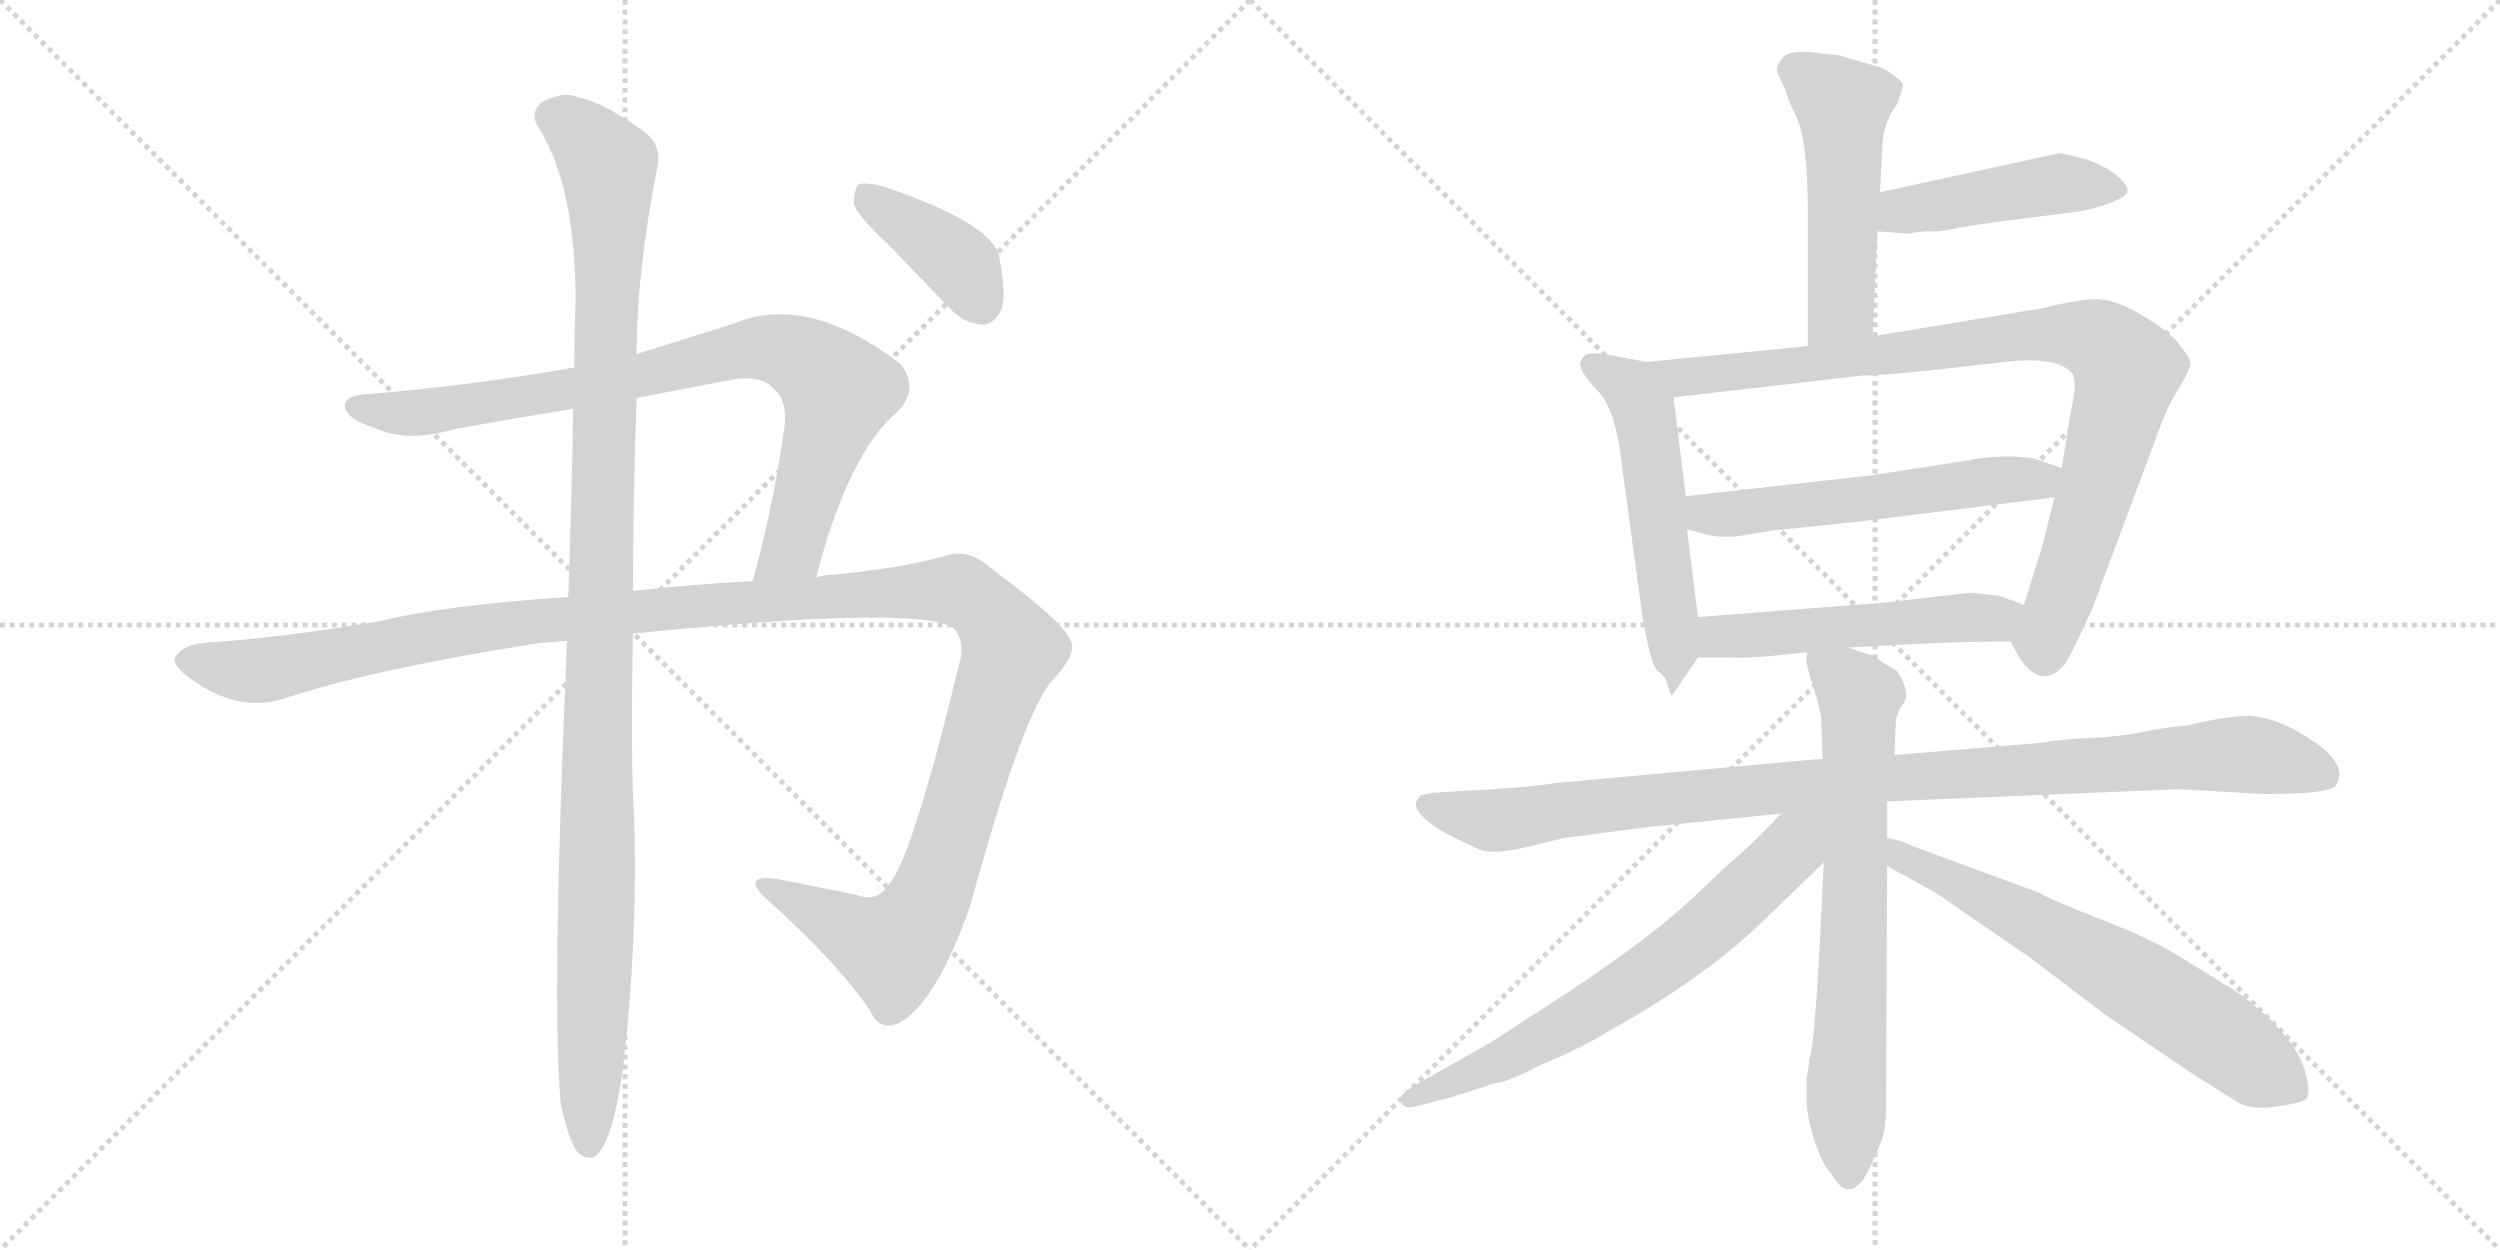 <svg version="1.1" viewBox="0 0 2048 1024" xmlns="http://www.w3.org/2000/svg">
  <g stroke="lightgray" stroke-dasharray="1,1" stroke-width="1" transform="scale(4, 4)">
    <line x1="0" y1="0" x2="256" y2="256"></line>
    <line x1="256" y1="0" x2="0" y2="256"></line>
    <line x1="128" y1="0" x2="128" y2="256"></line>
    <line x1="0" y1="128" x2="256" y2="128"></line>
    <line x1="256" y1="0" x2="512" y2="256"></line>
    <line x1="512" y1="0" x2="256" y2="256"></line>
    <line x1="384" y1="0" x2="384" y2="256"></line>
    <line x1="256" y1="128" x2="512" y2="128"></line>
  </g>
<g transform="scale(1, -1) translate(0, -850)">
   <style type="text/css">
    @keyframes keyframes0 {
      from {
       stroke: black;
       stroke-dashoffset: 836;
       stroke-width: 128;
       }
       73% {
       animation-timing-function: step-end;
       stroke: black;
       stroke-dashoffset: 0;
       stroke-width: 128;
       }
       to {
       stroke: black;
       stroke-width: 1024;
       }
       }
       #make-me-a-hanzi-animation-0 {
         animation: keyframes0 0.93s both;
         animation-delay: 0s;
         animation-timing-function: linear;
       }
    @keyframes keyframes1 {
      from {
       stroke: black;
       stroke-dashoffset: 1338;
       stroke-width: 128;
       }
       81% {
       animation-timing-function: step-end;
       stroke: black;
       stroke-dashoffset: 0;
       stroke-width: 128;
       }
       to {
       stroke: black;
       stroke-width: 1024;
       }
       }
       #make-me-a-hanzi-animation-1 {
         animation: keyframes1 1.339s both;
         animation-delay: 0.93s;
         animation-timing-function: linear;
       }
    @keyframes keyframes2 {
      from {
       stroke: black;
       stroke-dashoffset: 1120;
       stroke-width: 128;
       }
       78% {
       animation-timing-function: step-end;
       stroke: black;
       stroke-dashoffset: 0;
       stroke-width: 128;
       }
       to {
       stroke: black;
       stroke-width: 1024;
       }
       }
       #make-me-a-hanzi-animation-2 {
         animation: keyframes2 1.161s both;
         animation-delay: 2.269s;
         animation-timing-function: linear;
       }
    @keyframes keyframes3 {
      from {
       stroke: black;
       stroke-dashoffset: 390;
       stroke-width: 128;
       }
       56% {
       animation-timing-function: step-end;
       stroke: black;
       stroke-dashoffset: 0;
       stroke-width: 128;
       }
       to {
       stroke: black;
       stroke-width: 1024;
       }
       }
       #make-me-a-hanzi-animation-3 {
         animation: keyframes3 0.567s both;
         animation-delay: 3.431s;
         animation-timing-function: linear;
       }
    @keyframes keyframes4 {
      from {
       stroke: black;
       stroke-dashoffset: 501;
       stroke-width: 128;
       }
       62% {
       animation-timing-function: step-end;
       stroke: black;
       stroke-dashoffset: 0;
       stroke-width: 128;
       }
       to {
       stroke: black;
       stroke-width: 1024;
       }
       }
       #make-me-a-hanzi-animation-4 {
         animation: keyframes4 0.658s both;
         animation-delay: 3.998s;
         animation-timing-function: linear;
       }
    @keyframes keyframes5 {
      from {
       stroke: black;
       stroke-dashoffset: 454;
       stroke-width: 128;
       }
       60% {
       animation-timing-function: step-end;
       stroke: black;
       stroke-dashoffset: 0;
       stroke-width: 128;
       }
       to {
       stroke: black;
       stroke-width: 1024;
       }
       }
       #make-me-a-hanzi-animation-5 {
         animation: keyframes5 0.619s both;
         animation-delay: 4.656s;
         animation-timing-function: linear;
       }
    @keyframes keyframes6 {
      from {
       stroke: black;
       stroke-dashoffset: 544;
       stroke-width: 128;
       }
       64% {
       animation-timing-function: step-end;
       stroke: black;
       stroke-dashoffset: 0;
       stroke-width: 128;
       }
       to {
       stroke: black;
       stroke-width: 1024;
       }
       }
       #make-me-a-hanzi-animation-6 {
         animation: keyframes6 0.693s both;
         animation-delay: 5.275s;
         animation-timing-function: linear;
       }
    @keyframes keyframes7 {
      from {
       stroke: black;
       stroke-dashoffset: 900;
       stroke-width: 128;
       }
       75% {
       animation-timing-function: step-end;
       stroke: black;
       stroke-dashoffset: 0;
       stroke-width: 128;
       }
       to {
       stroke: black;
       stroke-width: 1024;
       }
       }
       #make-me-a-hanzi-animation-7 {
         animation: keyframes7 0.982s both;
         animation-delay: 5.968s;
         animation-timing-function: linear;
       }
    @keyframes keyframes8 {
      from {
       stroke: black;
       stroke-dashoffset: 554;
       stroke-width: 128;
       }
       64% {
       animation-timing-function: step-end;
       stroke: black;
       stroke-dashoffset: 0;
       stroke-width: 128;
       }
       to {
       stroke: black;
       stroke-width: 1024;
       }
       }
       #make-me-a-hanzi-animation-8 {
         animation: keyframes8 0.701s both;
         animation-delay: 6.95s;
         animation-timing-function: linear;
       }
    @keyframes keyframes9 {
      from {
       stroke: black;
       stroke-dashoffset: 513;
       stroke-width: 128;
       }
       63% {
       animation-timing-function: step-end;
       stroke: black;
       stroke-dashoffset: 0;
       stroke-width: 128;
       }
       to {
       stroke: black;
       stroke-width: 1024;
       }
       }
       #make-me-a-hanzi-animation-9 {
         animation: keyframes9 0.667s both;
         animation-delay: 7.651s;
         animation-timing-function: linear;
       }
    @keyframes keyframes10 {
      from {
       stroke: black;
       stroke-dashoffset: 998;
       stroke-width: 128;
       }
       76% {
       animation-timing-function: step-end;
       stroke: black;
       stroke-dashoffset: 0;
       stroke-width: 128;
       }
       to {
       stroke: black;
       stroke-width: 1024;
       }
       }
       #make-me-a-hanzi-animation-10 {
         animation: keyframes10 1.062s both;
         animation-delay: 8.319s;
         animation-timing-function: linear;
       }
    @keyframes keyframes11 {
      from {
       stroke: black;
       stroke-dashoffset: 693;
       stroke-width: 128;
       }
       69% {
       animation-timing-function: step-end;
       stroke: black;
       stroke-dashoffset: 0;
       stroke-width: 128;
       }
       to {
       stroke: black;
       stroke-width: 1024;
       }
       }
       #make-me-a-hanzi-animation-11 {
         animation: keyframes11 0.814s both;
         animation-delay: 9.381s;
         animation-timing-function: linear;
       }
    @keyframes keyframes12 {
      from {
       stroke: black;
       stroke-dashoffset: 666;
       stroke-width: 128;
       }
       68% {
       animation-timing-function: step-end;
       stroke: black;
       stroke-dashoffset: 0;
       stroke-width: 128;
       }
       to {
       stroke: black;
       stroke-width: 1024;
       }
       }
       #make-me-a-hanzi-animation-12 {
         animation: keyframes12 0.792s both;
         animation-delay: 10.195s;
         animation-timing-function: linear;
       }
    @keyframes keyframes13 {
      from {
       stroke: black;
       stroke-dashoffset: 646;
       stroke-width: 128;
       }
       68% {
       animation-timing-function: step-end;
       stroke: black;
       stroke-dashoffset: 0;
       stroke-width: 128;
       }
       to {
       stroke: black;
       stroke-width: 1024;
       }
       }
       #make-me-a-hanzi-animation-13 {
         animation: keyframes13 0.776s both;
         animation-delay: 10.987s;
         animation-timing-function: linear;
       }
</style>
<path d="M 668.5 377.0 Q 695.5 480.0 735.5 513.0 Q 753.5 532.0 737.5 552.0 Q 661.5 610.0 601.5 585.0 L 521.5 560.0 L 470.5 549.0 Q 385.5 534.0 299.5 527.0 Q 281.5 526.0 282.5 516.0 Q 285.5 506.0 305.5 500.0 Q 332.5 487.0 370.5 498.0 Q 418.5 507.0 469.5 515.0 L 521.5 524.0 L 594.5 538.0 Q 622.5 544.0 633.5 532.0 Q 645.5 522.0 642.5 499.0 Q 632.5 430.0 616.5 374.0 C 608.5 345.0 660.5 348.0 668.5 377.0 Z" fill="lightgray"></path> 
<path d="M 518.5 331.0 Q 756.5 355.0 781.5 335.0 Q 788.5 328.0 787.5 313.0 Q 747.5 147.0 728.5 126.0 Q 718.5 110.0 701.5 117.0 L 636.5 130.0 Q 606.5 134.0 627.5 114.0 Q 688.5 59.0 713.5 21.0 Q 720.5 5.0 736.5 12.0 Q 766.5 28.0 794.5 107.0 Q 840.5 275.0 864.5 295.0 Q 883.5 317.0 876.5 326.0 Q 869.5 342.0 813.5 383.0 Q 794.5 401.0 775.5 395.0 Q 741.5 385.0 681.5 379.0 Q 674.5 379.0 668.5 377.0 L 616.5 374.0 Q 564.5 371.0 518.5 366.0 L 465.5 361.0 Q 362.5 354.0 310.5 341.0 Q 232.5 328.0 175.5 324.0 Q 148.5 323.0 143.5 311.0 Q 140.5 304.0 160.5 291.0 Q 197.5 266.0 233.5 278.0 Q 306.5 302.0 440.5 323.0 Q 450.5 324.0 464.5 325.0 L 518.5 331.0 Z" fill="lightgray"></path> 
<path d="M 459.5 -55.0 Q 465.5 -83.0 472.5 -93.0 Q 478.5 -100.0 486.5 -98.0 Q 501.5 -89.0 510.5 -24.0 Q 522.5 79.0 519.5 180.0 Q 516.5 223.0 518.5 331.0 L 518.5 366.0 Q 518.5 436.0 521.5 524.0 L 521.5 560.0 Q 521.5 627.0 538.5 713.0 Q 542.5 732.0 526.5 743.0 Q 492.5 767.0 474.5 770.0 Q 461.5 776.0 443.5 766.0 Q 433.5 757.0 441.5 745.0 Q 471.5 697.0 471.5 603.0 Q 470.5 578.0 470.5 549.0 L 469.5 515.0 Q 468.5 445.0 465.5 361.0 L 464.5 325.0 Q 451.5 27.0 459.5 -55.0 Z" fill="lightgray"></path> 
<path d="M 726.5 651.0 L 777.5 598.0 Q 789.5 585.0 804.5 584.0 Q 814.5 584.0 820.5 597.0 Q 824.5 610.0 818.5 640.0 Q 812.5 667.0 724.5 697.0 Q 709.5 701.0 703.5 699.0 Q 699.5 695.0 699.5 683.0 Q 702.5 673.0 726.5 651.0 Z" fill="lightgray"></path> 
<path d="M 1534.0 574.5 L 1538.0 660.5 L 1540.0 692.5 L 1542.0 728.5 Q 1542.0 748.5 1554.0 764.5 Q 1559.0 777.5 1559.0 780.5 Q 1559.0 782.5 1551.0 788.5 Q 1544.0 794.5 1531.0 797.5 L 1510.0 803.5 Q 1506.0 805.5 1497.0 805.5 Q 1469.0 810.5 1461.0 803.5 Q 1454.0 795.5 1456.0 790.5 L 1463.0 775.5 Q 1463.0 772.5 1472.0 753.5 Q 1481.0 734.5 1481.0 672.5 L 1481.0 566.5 C 1481.0 536.5 1533.0 544.5 1534.0 574.5 Z" fill="lightgray"></path> 
<path d="M 1538.0 660.5 L 1565.0 658.5 Q 1566.0 659.5 1577.0 660.5 L 1589.0 660.5 Q 1621.0 666.5 1646.0 669.5 L 1701.0 676.5 Q 1715.0 678.5 1728.0 683.5 Q 1742.0 688.5 1743.0 693.5 Q 1743.0 699.5 1731.0 708.5 Q 1720.0 716.5 1705.0 720.5 Q 1690.0 724.5 1687.0 724.5 L 1540.0 692.5 C 1511.0 686.5 1508.0 662.5 1538.0 660.5 Z" fill="lightgray"></path> 
<path d="M 1349.0 553.5 L 1322.0 558.5 Q 1303.0 562.5 1298.0 558.5 Q 1293.0 553.5 1295.0 548.5 Q 1297.0 542.5 1310.0 528.5 Q 1324.0 513.5 1329.0 466.5 L 1345.0 348.5 Q 1352.0 305.5 1358.0 300.5 Q 1364.0 295.5 1365.0 292.5 L 1368.0 282.5 Q 1369.0 280.5 1370.0 280.5 L 1391.0 311.5 C 1394.0 316.5 1394.0 316.5 1391.0 344.5 L 1382.0 416.5 L 1381.0 443.5 L 1371.0 524.5 C 1368.0 550.5 1368.0 550.5 1349.0 553.5 Z" fill="lightgray"></path> 
<path d="M 1647.0 324.5 L 1656.0 308.5 Q 1674.0 284.5 1692.0 306.5 Q 1700.0 320.5 1714.0 351.5 L 1770.0 501.5 Q 1775.0 515.5 1784.0 530.5 Q 1793.0 545.5 1794.0 550.5 Q 1796.0 555.5 1786.0 566.5 Q 1782.0 574.5 1760.0 588.5 Q 1738.0 602.5 1723.0 604.5 Q 1709.0 606.5 1673.0 597.5 L 1534.0 574.5 L 1481.0 566.5 L 1349.0 553.5 C 1319.0 550.5 1341.0 521.5 1371.0 524.5 L 1527.0 542.5 Q 1532.0 541.5 1590.0 547.5 L 1642.0 553.5 Q 1687.0 558.5 1698.0 543.5 Q 1702.0 537.5 1696.0 510.5 L 1689.0 466.5 L 1683.0 442.5 L 1673.0 402.5 L 1658.0 354.5 C 1649.0 325.5 1646.0 326.5 1647.0 324.5 Z" fill="lightgray"></path> 
<path d="M 1382.0 416.5 L 1396.0 412.5 Q 1406.0 409.5 1422.0 410.5 L 1453.0 415.5 L 1521.0 422.5 L 1683.0 442.5 C 1713.0 446.5 1717.0 456.5 1689.0 466.5 L 1666.0 474.5 Q 1640.0 478.5 1610.0 472.5 L 1532.0 460.5 L 1381.0 443.5 C 1351.0 440.5 1353.0 424.5 1382.0 416.5 Z" fill="lightgray"></path> 
<path d="M 1514.0 319.5 L 1569.0 322.5 Q 1617.0 324.5 1647.0 324.5 C 1677.0 324.5 1686.0 344.5 1658.0 354.5 L 1639.0 361.5 Q 1635.0 362.5 1614.0 364.5 L 1545.0 356.5 L 1391.0 344.5 C 1361.0 342.5 1361.0 311.5 1391.0 311.5 L 1416.0 311.5 Q 1423.0 310.5 1450.0 312.5 L 1478.0 315.5 Q 1478.0 314.5 1481.0 315.5 L 1514.0 319.5 Z" fill="lightgray"></path> 
<path d="M 1493.0 228.5 L 1274.0 208.5 Q 1256.0 205.5 1223.0 203.5 L 1173.0 200.5 L 1164.0 198.5 Q 1162.0 197.5 1160.0 192.5 Q 1159.0 187.5 1165.0 181.5 Q 1173.0 171.5 1211.0 154.5 Q 1222.0 149.5 1248.0 155.5 L 1281.0 163.5 L 1350.0 172.5 L 1459.0 183.5 L 1546.0 193.5 L 1785.0 203.5 L 1855.0 199.5 Q 1912.0 199.5 1914.0 207.5 Q 1925.0 225.5 1886.0 248.5 Q 1863.0 262.5 1843.0 263.5 Q 1823.0 263.5 1791.0 255.5 Q 1784.0 255.5 1761.0 251.5 Q 1738.0 246.5 1713.0 245.5 Q 1689.0 244.5 1672.0 241.5 L 1552.0 231.5 L 1493.0 228.5 Z" fill="lightgray"></path> 
<path d="M 1535.0 312.5 L 1514.0 319.5 C 1486.0 328.5 1481.0 330.5 1481.0 315.5 Q 1480.0 314.5 1480.0 311.5 Q 1478.0 309.5 1489.0 275.5 L 1492.0 262.5 L 1493.0 228.5 L 1494.0 143.5 Q 1487.0 -13.5 1482.0 -17.5 Q 1482.0 -24.5 1480.0 -32.5 L 1480.0 -53.5 Q 1480.0 -62.5 1486.0 -83.5 Q 1493.0 -104.5 1501.0 -112.5 Q 1513.0 -134.5 1527.0 -115.5 Q 1537.0 -96.5 1540.0 -87.5 Q 1544.0 -79.5 1545.0 -62.5 L 1546.0 140.5 L 1546.0 163.5 L 1546.0 193.5 L 1552.0 231.5 L 1553.0 257.5 Q 1553.0 264.5 1559.0 273.5 Q 1566.0 281.5 1554.0 300.5 L 1542.0 307.5 Q 1537.0 311.5 1535.0 312.5 Z" fill="lightgray"></path> 
<path d="M 1459.0 183.5 Q 1438.0 160.5 1410.0 136.5 Q 1372.0 99.5 1346.0 80.5 Q 1320.0 60.5 1282.0 35.5 L 1222.0 -3.5 L 1160.0 -38.5 Q 1148.0 -45.5 1148.0 -49.5 Q 1147.0 -60.5 1163.0 -55.5 L 1190.0 -48.5 L 1224.0 -37.5 Q 1233.0 -37.5 1264.0 -21.5 Q 1292.0 -10.5 1320.0 6.5 Q 1390.0 45.5 1437.0 88.5 L 1494.0 143.5 C 1538.0 186.5 1492.0 218.5 1459.0 183.5 Z" fill="lightgray"></path> 
<path d="M 1546.0 140.5 L 1586.0 118.5 L 1663.0 65.5 L 1725.0 18.5 L 1796.0 -29.5 L 1834.0 -53.5 Q 1845.0 -59.5 1865.0 -56.5 Q 1886.0 -53.5 1890.0 -49.5 Q 1893.0 -41.5 1887.0 -23.5 Q 1881.0 -6.5 1860.0 14.5 Q 1839.0 34.5 1821.0 44.5 L 1782.0 68.5 Q 1761.0 81.5 1717.0 98.5 Q 1674.0 115.5 1671.0 118.5 L 1565.0 157.5 Q 1558.0 161.5 1546.0 163.5 C 1517.0 170.5 1520.0 154.5 1546.0 140.5 Z" fill="lightgray"></path> 
      <clipPath id="make-me-a-hanzi-clip-0">
      <path d="M 668.5 377.0 Q 695.5 480.0 735.5 513.0 Q 753.5 532.0 737.5 552.0 Q 661.5 610.0 601.5 585.0 L 521.5 560.0 L 470.5 549.0 Q 385.5 534.0 299.5 527.0 Q 281.5 526.0 282.5 516.0 Q 285.5 506.0 305.5 500.0 Q 332.5 487.0 370.5 498.0 Q 418.5 507.0 469.5 515.0 L 521.5 524.0 L 594.5 538.0 Q 622.5 544.0 633.5 532.0 Q 645.5 522.0 642.5 499.0 Q 632.5 430.0 616.5 374.0 C 608.5 345.0 660.5 348.0 668.5 377.0 Z" fill="lightgray"></path>
      </clipPath>
      <path clip-path="url(#make-me-a-hanzi-clip-0)" d="M 291.5 516.0 L 346.5 512.0 L 512.5 539.0 L 615.5 565.0 L 647.5 561.0 L 686.5 530.0 L 653.5 413.0 L 647.5 399.0 L 622.5 380.0 " fill="none" id="make-me-a-hanzi-animation-0" stroke-dasharray="708 1416" stroke-linecap="round"></path>

      <clipPath id="make-me-a-hanzi-clip-1">
      <path d="M 518.5 331.0 Q 756.5 355.0 781.5 335.0 Q 788.5 328.0 787.5 313.0 Q 747.5 147.0 728.5 126.0 Q 718.5 110.0 701.5 117.0 L 636.5 130.0 Q 606.5 134.0 627.5 114.0 Q 688.5 59.0 713.5 21.0 Q 720.5 5.0 736.5 12.0 Q 766.5 28.0 794.5 107.0 Q 840.5 275.0 864.5 295.0 Q 883.5 317.0 876.5 326.0 Q 869.5 342.0 813.5 383.0 Q 794.5 401.0 775.5 395.0 Q 741.5 385.0 681.5 379.0 Q 674.5 379.0 668.5 377.0 L 616.5 374.0 Q 564.5 371.0 518.5 366.0 L 465.5 361.0 Q 362.5 354.0 310.5 341.0 Q 232.5 328.0 175.5 324.0 Q 148.5 323.0 143.5 311.0 Q 140.5 304.0 160.5 291.0 Q 197.5 266.0 233.5 278.0 Q 306.5 302.0 440.5 323.0 Q 450.5 324.0 464.5 325.0 L 518.5 331.0 Z" fill="lightgray"></path>
      </clipPath>
      <path clip-path="url(#make-me-a-hanzi-clip-1)" d="M 152.5 309.0 L 220.5 301.0 L 418.5 340.0 L 692.5 363.0 L 776.5 367.0 L 805.5 354.0 L 828.5 318.0 L 776.5 152.0 L 747.5 91.0 L 726.5 74.0 L 628.5 124.0 " fill="none" id="make-me-a-hanzi-animation-1" stroke-dasharray="1210 2420" stroke-linecap="round"></path>

      <clipPath id="make-me-a-hanzi-clip-2">
      <path d="M 459.5 -55.0 Q 465.5 -83.0 472.5 -93.0 Q 478.5 -100.0 486.5 -98.0 Q 501.5 -89.0 510.5 -24.0 Q 522.5 79.0 519.5 180.0 Q 516.5 223.0 518.5 331.0 L 518.5 366.0 Q 518.5 436.0 521.5 524.0 L 521.5 560.0 Q 521.5 627.0 538.5 713.0 Q 542.5 732.0 526.5 743.0 Q 492.5 767.0 474.5 770.0 Q 461.5 776.0 443.5 766.0 Q 433.5 757.0 441.5 745.0 Q 471.5 697.0 471.5 603.0 Q 470.5 578.0 470.5 549.0 L 469.5 515.0 Q 468.5 445.0 465.5 361.0 L 464.5 325.0 Q 451.5 27.0 459.5 -55.0 Z" fill="lightgray"></path>
      </clipPath>
      <path clip-path="url(#make-me-a-hanzi-clip-2)" d="M 452.5 755.0 L 486.5 729.0 L 498.5 712.0 L 499.5 694.0 L 482.5 -88.0 " fill="none" id="make-me-a-hanzi-animation-2" stroke-dasharray="992 1984" stroke-linecap="round"></path>

      <clipPath id="make-me-a-hanzi-clip-3">
      <path d="M 726.5 651.0 L 777.5 598.0 Q 789.5 585.0 804.5 584.0 Q 814.5 584.0 820.5 597.0 Q 824.5 610.0 818.5 640.0 Q 812.5 667.0 724.5 697.0 Q 709.5 701.0 703.5 699.0 Q 699.5 695.0 699.5 683.0 Q 702.5 673.0 726.5 651.0 Z" fill="lightgray"></path>
      </clipPath>
      <path clip-path="url(#make-me-a-hanzi-clip-3)" d="M 708.5 693.0 L 788.5 632.0 L 803.5 602.0 " fill="none" id="make-me-a-hanzi-animation-3" stroke-dasharray="262 524" stroke-linecap="round"></path>

      <clipPath id="make-me-a-hanzi-clip-4">
      <path d="M 1534.0 574.5 L 1538.0 660.5 L 1540.0 692.5 L 1542.0 728.5 Q 1542.0 748.5 1554.0 764.5 Q 1559.0 777.5 1559.0 780.5 Q 1559.0 782.5 1551.0 788.5 Q 1544.0 794.5 1531.0 797.5 L 1510.0 803.5 Q 1506.0 805.5 1497.0 805.5 Q 1469.0 810.5 1461.0 803.5 Q 1454.0 795.5 1456.0 790.5 L 1463.0 775.5 Q 1463.0 772.5 1472.0 753.5 Q 1481.0 734.5 1481.0 672.5 L 1481.0 566.5 C 1481.0 536.5 1533.0 544.5 1534.0 574.5 Z" fill="lightgray"></path>
      </clipPath>
      <path clip-path="url(#make-me-a-hanzi-clip-4)" d="M 1470.0 792.5 L 1510.0 759.5 L 1508.0 597.5 L 1487.0 574.5 " fill="none" id="make-me-a-hanzi-animation-4" stroke-dasharray="373 746" stroke-linecap="round"></path>

      <clipPath id="make-me-a-hanzi-clip-5">
      <path d="M 1538.0 660.5 L 1565.0 658.5 Q 1566.0 659.5 1577.0 660.5 L 1589.0 660.5 Q 1621.0 666.5 1646.0 669.5 L 1701.0 676.5 Q 1715.0 678.5 1728.0 683.5 Q 1742.0 688.5 1743.0 693.5 Q 1743.0 699.5 1731.0 708.5 Q 1720.0 716.5 1705.0 720.5 Q 1690.0 724.5 1687.0 724.5 L 1540.0 692.5 C 1511.0 686.5 1508.0 662.5 1538.0 660.5 Z" fill="lightgray"></path>
      </clipPath>
      <path clip-path="url(#make-me-a-hanzi-clip-5)" d="M 1545.0 665.5 L 1560.0 677.5 L 1670.0 697.5 L 1737.0 694.5 " fill="none" id="make-me-a-hanzi-animation-5" stroke-dasharray="326 652" stroke-linecap="round"></path>

      <clipPath id="make-me-a-hanzi-clip-6">
      <path d="M 1349.0 553.5 L 1322.0 558.5 Q 1303.0 562.5 1298.0 558.5 Q 1293.0 553.5 1295.0 548.5 Q 1297.0 542.5 1310.0 528.5 Q 1324.0 513.5 1329.0 466.5 L 1345.0 348.5 Q 1352.0 305.5 1358.0 300.5 Q 1364.0 295.5 1365.0 292.5 L 1368.0 282.5 Q 1369.0 280.5 1370.0 280.5 L 1391.0 311.5 C 1394.0 316.5 1394.0 316.5 1391.0 344.5 L 1382.0 416.5 L 1381.0 443.5 L 1371.0 524.5 C 1368.0 550.5 1368.0 550.5 1349.0 553.5 Z" fill="lightgray"></path>
      </clipPath>
      <path clip-path="url(#make-me-a-hanzi-clip-6)" d="M 1304.0 551.5 L 1336.0 532.5 L 1349.0 501.5 L 1373.0 285.5 " fill="none" id="make-me-a-hanzi-animation-6" stroke-dasharray="416 832" stroke-linecap="round"></path>

      <clipPath id="make-me-a-hanzi-clip-7">
      <path d="M 1647.0 324.5 L 1656.0 308.5 Q 1674.0 284.5 1692.0 306.5 Q 1700.0 320.5 1714.0 351.5 L 1770.0 501.5 Q 1775.0 515.5 1784.0 530.5 Q 1793.0 545.5 1794.0 550.5 Q 1796.0 555.5 1786.0 566.5 Q 1782.0 574.5 1760.0 588.5 Q 1738.0 602.5 1723.0 604.5 Q 1709.0 606.5 1673.0 597.5 L 1534.0 574.5 L 1481.0 566.5 L 1349.0 553.5 C 1319.0 550.5 1341.0 521.5 1371.0 524.5 L 1527.0 542.5 Q 1532.0 541.5 1590.0 547.5 L 1642.0 553.5 Q 1687.0 558.5 1698.0 543.5 Q 1702.0 537.5 1696.0 510.5 L 1689.0 466.5 L 1683.0 442.5 L 1673.0 402.5 L 1658.0 354.5 C 1649.0 325.5 1646.0 326.5 1647.0 324.5 Z" fill="lightgray"></path>
      </clipPath>
      <path clip-path="url(#make-me-a-hanzi-clip-7)" d="M 1357.0 551.5 L 1379.0 540.5 L 1653.0 574.5 L 1701.0 575.5 L 1726.0 566.5 L 1743.0 547.5 L 1701.0 395.5 L 1674.0 327.5 L 1675.0 315.5 " fill="none" id="make-me-a-hanzi-animation-7" stroke-dasharray="772 1544" stroke-linecap="round"></path>

      <clipPath id="make-me-a-hanzi-clip-8">
      <path d="M 1382.0 416.5 L 1396.0 412.5 Q 1406.0 409.5 1422.0 410.5 L 1453.0 415.5 L 1521.0 422.5 L 1683.0 442.5 C 1713.0 446.5 1717.0 456.5 1689.0 466.5 L 1666.0 474.5 Q 1640.0 478.5 1610.0 472.5 L 1532.0 460.5 L 1381.0 443.5 C 1351.0 440.5 1353.0 424.5 1382.0 416.5 Z" fill="lightgray"></path>
      </clipPath>
      <path clip-path="url(#make-me-a-hanzi-clip-8)" d="M 1389.0 437.5 L 1398.0 428.5 L 1427.0 429.5 L 1681.0 462.5 " fill="none" id="make-me-a-hanzi-animation-8" stroke-dasharray="426 852" stroke-linecap="round"></path>

      <clipPath id="make-me-a-hanzi-clip-9">
      <path d="M 1514.0 319.5 L 1569.0 322.5 Q 1617.0 324.5 1647.0 324.5 C 1677.0 324.5 1686.0 344.5 1658.0 354.5 L 1639.0 361.5 Q 1635.0 362.5 1614.0 364.5 L 1545.0 356.5 L 1391.0 344.5 C 1361.0 342.5 1361.0 311.5 1391.0 311.5 L 1416.0 311.5 Q 1423.0 310.5 1450.0 312.5 L 1478.0 315.5 Q 1478.0 314.5 1481.0 315.5 L 1514.0 319.5 Z" fill="lightgray"></path>
      </clipPath>
      <path clip-path="url(#make-me-a-hanzi-clip-9)" d="M 1397.0 317.5 L 1415.0 329.5 L 1650.0 348.5 " fill="none" id="make-me-a-hanzi-animation-9" stroke-dasharray="385 770" stroke-linecap="round"></path>

      <clipPath id="make-me-a-hanzi-clip-10">
      <path d="M 1493.0 228.5 L 1274.0 208.5 Q 1256.0 205.5 1223.0 203.5 L 1173.0 200.5 L 1164.0 198.5 Q 1162.0 197.5 1160.0 192.5 Q 1159.0 187.5 1165.0 181.5 Q 1173.0 171.5 1211.0 154.5 Q 1222.0 149.5 1248.0 155.5 L 1281.0 163.5 L 1350.0 172.5 L 1459.0 183.5 L 1546.0 193.5 L 1785.0 203.5 L 1855.0 199.5 Q 1912.0 199.5 1914.0 207.5 Q 1925.0 225.5 1886.0 248.5 Q 1863.0 262.5 1843.0 263.5 Q 1823.0 263.5 1791.0 255.5 Q 1784.0 255.5 1761.0 251.5 Q 1738.0 246.5 1713.0 245.5 Q 1689.0 244.5 1672.0 241.5 L 1552.0 231.5 L 1493.0 228.5 Z" fill="lightgray"></path>
      </clipPath>
      <path clip-path="url(#make-me-a-hanzi-clip-10)" d="M 1170.0 190.5 L 1225.0 177.5 L 1487.0 208.5 L 1830.0 232.5 L 1882.0 224.5 L 1905.0 214.5 " fill="none" id="make-me-a-hanzi-animation-10" stroke-dasharray="870 1740" stroke-linecap="round"></path>

      <clipPath id="make-me-a-hanzi-clip-11">
      <path d="M 1535.0 312.5 L 1514.0 319.5 C 1486.0 328.5 1481.0 330.5 1481.0 315.5 Q 1480.0 314.5 1480.0 311.5 Q 1478.0 309.5 1489.0 275.5 L 1492.0 262.5 L 1493.0 228.5 L 1494.0 143.5 Q 1487.0 -13.5 1482.0 -17.5 Q 1482.0 -24.5 1480.0 -32.5 L 1480.0 -53.5 Q 1480.0 -62.5 1486.0 -83.5 Q 1493.0 -104.5 1501.0 -112.5 Q 1513.0 -134.5 1527.0 -115.5 Q 1537.0 -96.5 1540.0 -87.5 Q 1544.0 -79.5 1545.0 -62.5 L 1546.0 140.5 L 1546.0 163.5 L 1546.0 193.5 L 1552.0 231.5 L 1553.0 257.5 Q 1553.0 264.5 1559.0 273.5 Q 1566.0 281.5 1554.0 300.5 L 1542.0 307.5 Q 1537.0 311.5 1535.0 312.5 Z" fill="lightgray"></path>
      </clipPath>
      <path clip-path="url(#make-me-a-hanzi-clip-11)" d="M 1487.0 311.5 L 1523.0 276.5 L 1514.0 -110.5 " fill="none" id="make-me-a-hanzi-animation-11" stroke-dasharray="565 1130" stroke-linecap="round"></path>

      <clipPath id="make-me-a-hanzi-clip-12">
      <path d="M 1459.0 183.5 Q 1438.0 160.5 1410.0 136.5 Q 1372.0 99.5 1346.0 80.5 Q 1320.0 60.5 1282.0 35.5 L 1222.0 -3.5 L 1160.0 -38.5 Q 1148.0 -45.5 1148.0 -49.5 Q 1147.0 -60.5 1163.0 -55.5 L 1190.0 -48.5 L 1224.0 -37.5 Q 1233.0 -37.5 1264.0 -21.5 Q 1292.0 -10.5 1320.0 6.5 Q 1390.0 45.5 1437.0 88.5 L 1494.0 143.5 C 1538.0 186.5 1492.0 218.5 1459.0 183.5 Z" fill="lightgray"></path>
      </clipPath>
      <path clip-path="url(#make-me-a-hanzi-clip-12)" d="M 1489.0 180.5 L 1393.0 84.5 L 1331.0 39.5 L 1247.0 -10.5 L 1155.0 -50.5 " fill="none" id="make-me-a-hanzi-animation-12" stroke-dasharray="538 1076" stroke-linecap="round"></path>

      <clipPath id="make-me-a-hanzi-clip-13">
      <path d="M 1546.0 140.5 L 1586.0 118.5 L 1663.0 65.5 L 1725.0 18.5 L 1796.0 -29.5 L 1834.0 -53.5 Q 1845.0 -59.5 1865.0 -56.5 Q 1886.0 -53.5 1890.0 -49.5 Q 1893.0 -41.5 1887.0 -23.5 Q 1881.0 -6.5 1860.0 14.5 Q 1839.0 34.5 1821.0 44.5 L 1782.0 68.5 Q 1761.0 81.5 1717.0 98.5 Q 1674.0 115.5 1671.0 118.5 L 1565.0 157.5 Q 1558.0 161.5 1546.0 163.5 C 1517.0 170.5 1520.0 154.5 1546.0 140.5 Z" fill="lightgray"></path>
      </clipPath>
      <path clip-path="url(#make-me-a-hanzi-clip-13)" d="M 1550.0 157.5 L 1558.0 146.5 L 1728.0 58.5 L 1882.0 -43.5 " fill="none" id="make-me-a-hanzi-animation-13" stroke-dasharray="518 1036" stroke-linecap="round"></path>

</g>
</svg>
